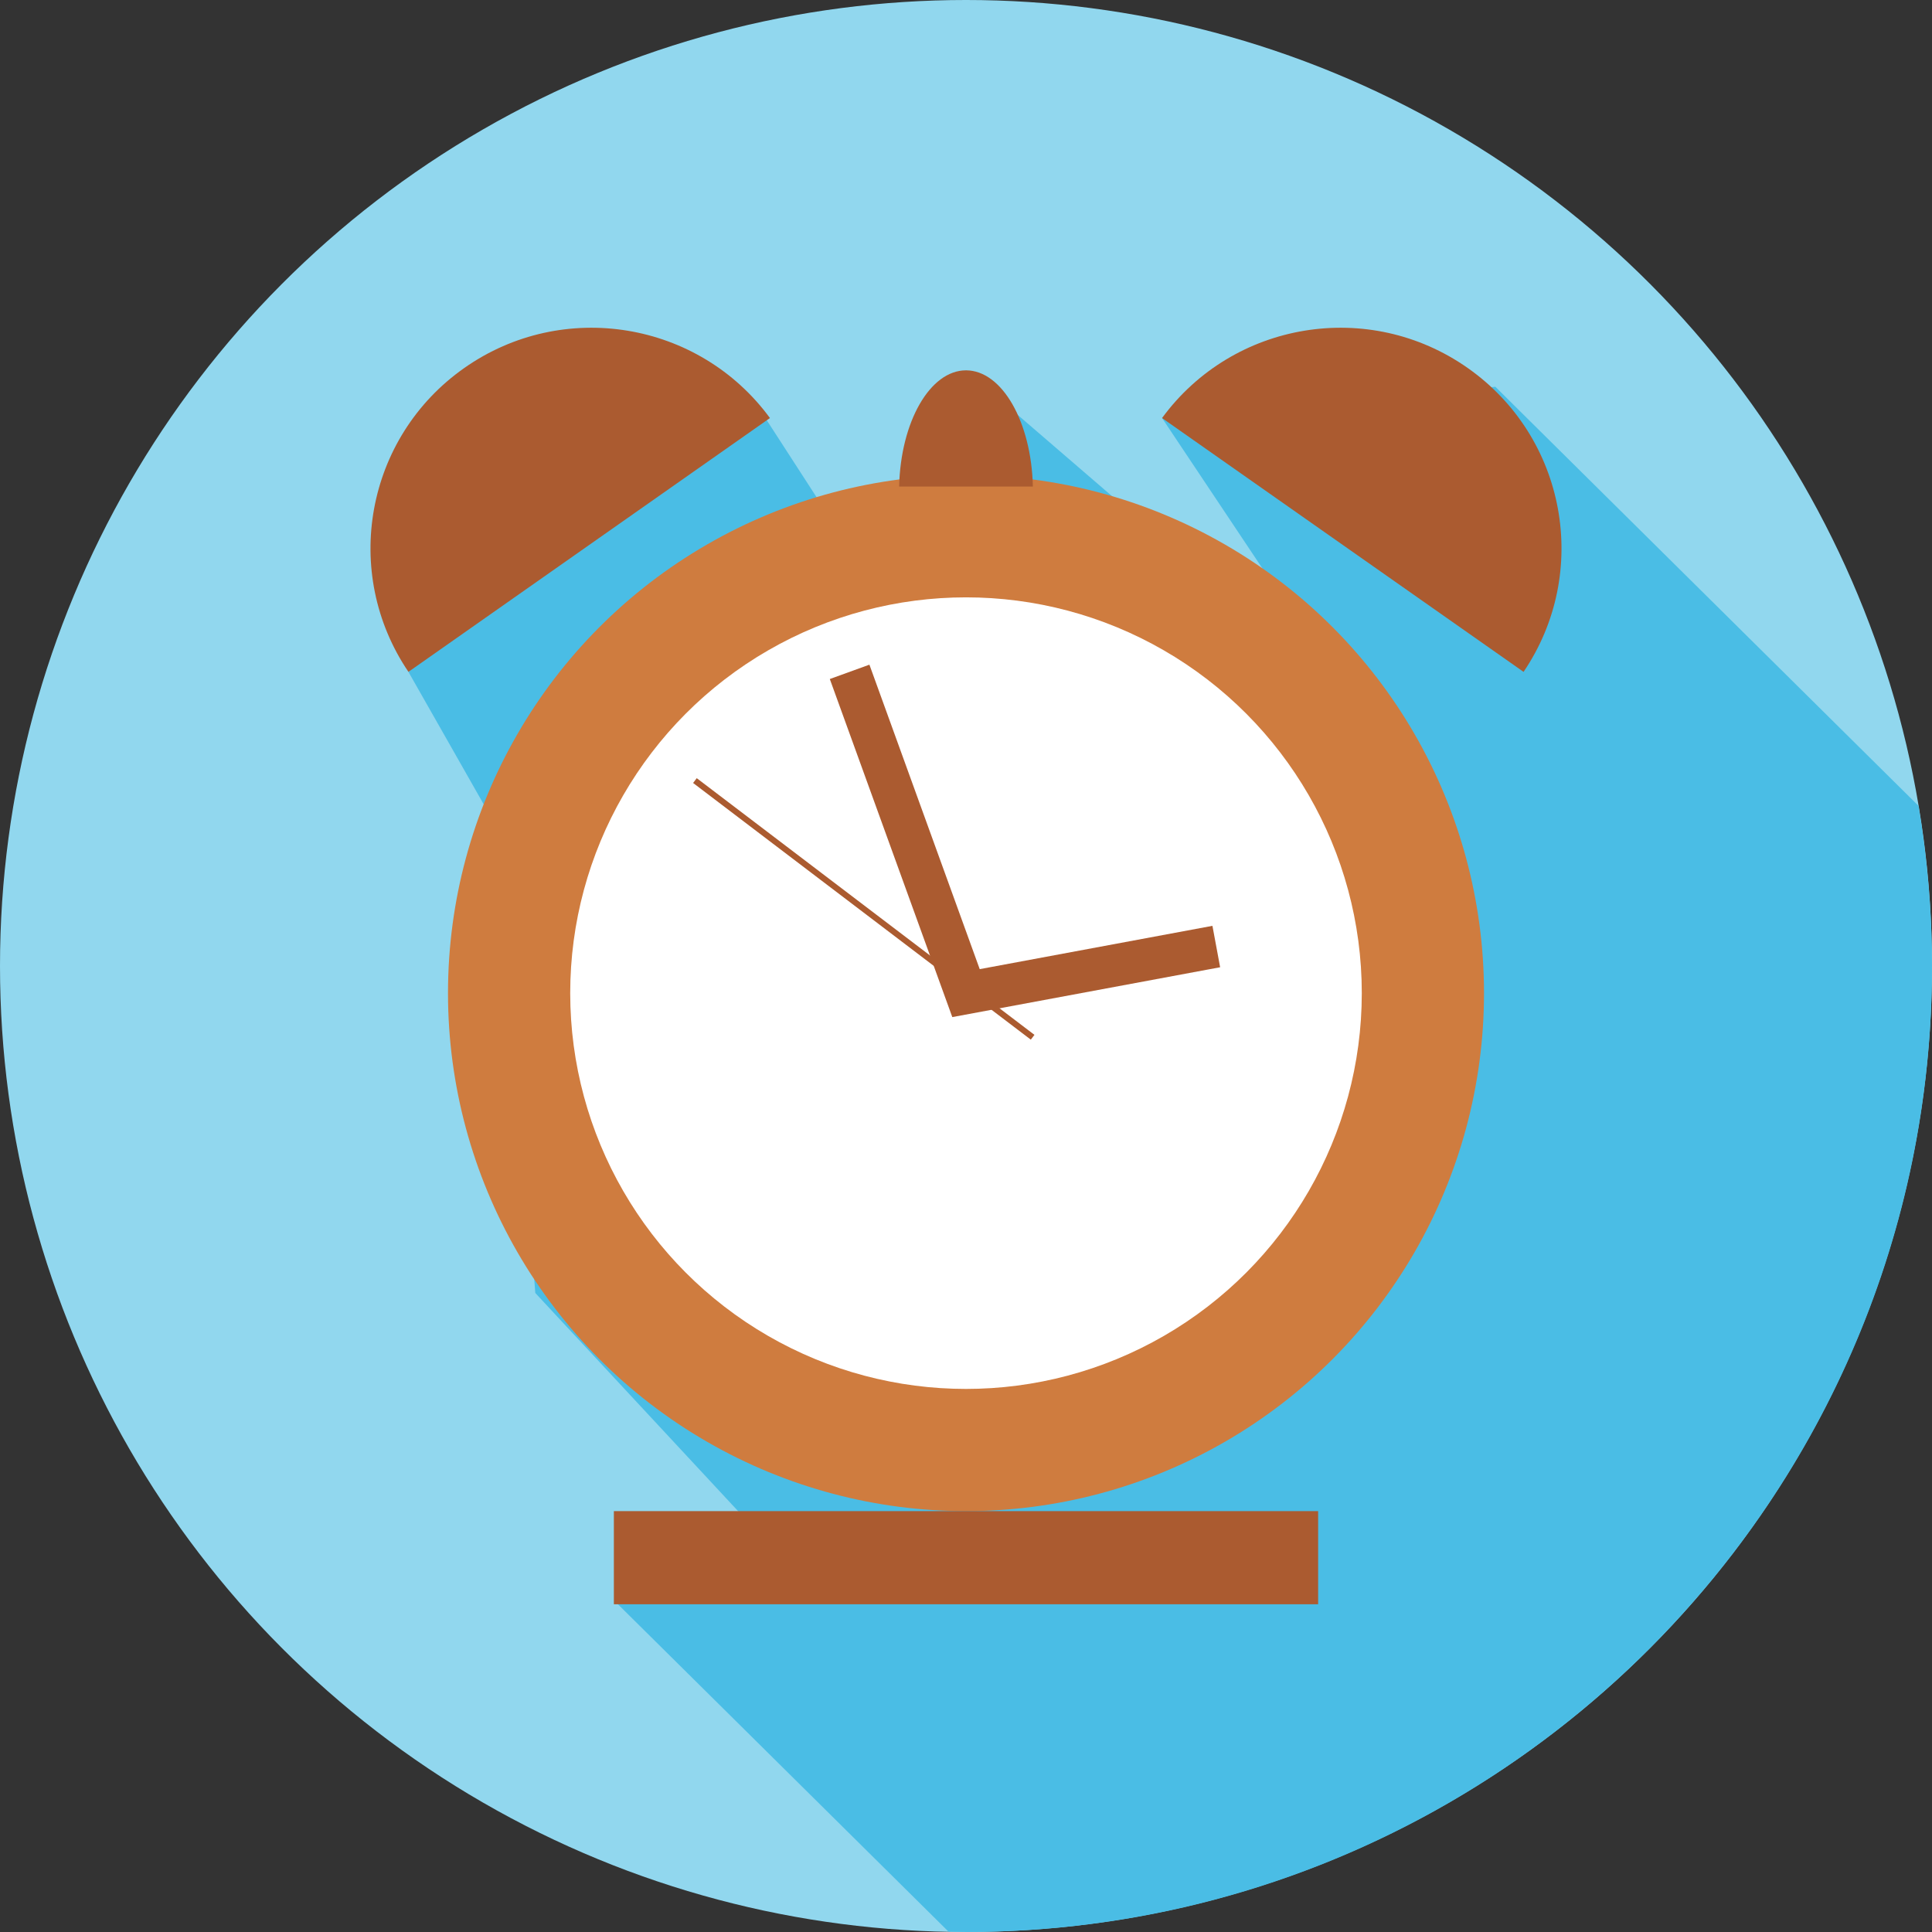 <?xml version="1.0" encoding="utf-8"?>
<!-- Generator: Adobe Illustrator 16.0.0, SVG Export Plug-In . SVG Version: 6.00 Build 0)  -->
<!DOCTYPE svg PUBLIC "-//W3C//DTD SVG 1.1//EN" "http://www.w3.org/Graphics/SVG/1.1/DTD/svg11.dtd">
<svg version="1.1" id="Layer_1" xmlns="http://www.w3.org/2000/svg" xmlns:xlink="http://www.w3.org/1999/xlink" x="0px" y="0px"
	 width="128px" height="128px" viewBox="0 0 128 128" enable-background="new 0 0 128 128" xml:space="preserve">
<rect x="0" y="0" width="128" height="128" fill="#333333" stroke="none"/>
<g>
	<circle fill="#91D7EE" cx="64" cy="64" r="64"/>
	<path fill="#4ABDE5" d="M99.071,25.625l-22.082,2.071l9.627,14.426l-12.902-9.217L64,24.536l-0.424,8.83l-8.755,0.69l-5.068-7.833
		L27.06,44.513l6.104,10.741l0.691,9.446l1.61,20.963l15.207,16.358l-8.063,2.768l-1.75,1.417l21.978,21.765
		C63.226,127.978,63.61,128,64,128c35.347,0,64-28.653,64-64c0-3.616-0.315-7.157-0.892-10.608L99.071,25.625z"/>
	<g>
		<circle fill="#CF7C3F" cx="64" cy="65.798" r="34.319"/>
		<circle fill="#FFFFFF" cx="64" cy="65.798" r="26.222"/>
		<rect x="40.67" y="100.116" fill="#AB5B30" width="46.66" height="6.17"/>
		<g>
			<path fill="#AB5B30" d="M51.011,27.696c-4.704-6.412-13.707-7.912-20.248-3.318c-6.54,4.592-8.164,13.553-3.703,20.135
				L51.011,27.696z"/>
			<path fill="#AB5B30" d="M76.989,27.696c4.704-6.412,13.707-7.912,20.248-3.318c6.54,4.592,8.164,13.553,3.703,20.135
				L76.989,27.696z"/>
		</g>
		<path fill="#AB5B30" d="M68.431,32.235c-0.099-4.283-2.044-7.699-4.431-7.699c-2.386,0-4.332,3.416-4.43,7.699H68.431z"/>
		<g>
			<polygon fill="#AB5B30" points="63.092,67.385 54.977,44.987 57.601,44.036 64.909,64.208 80.327,61.339 80.837,64.083 			"/>
		</g>
		<g>
			
				<rect x="43.191" y="60.031" transform="matrix(0.796 0.605 -0.605 0.796 48.1 -22.359)" fill="#AB5B30" width="28.108" height="0.399"/>
		</g>
	</g>
</g>
</svg>
